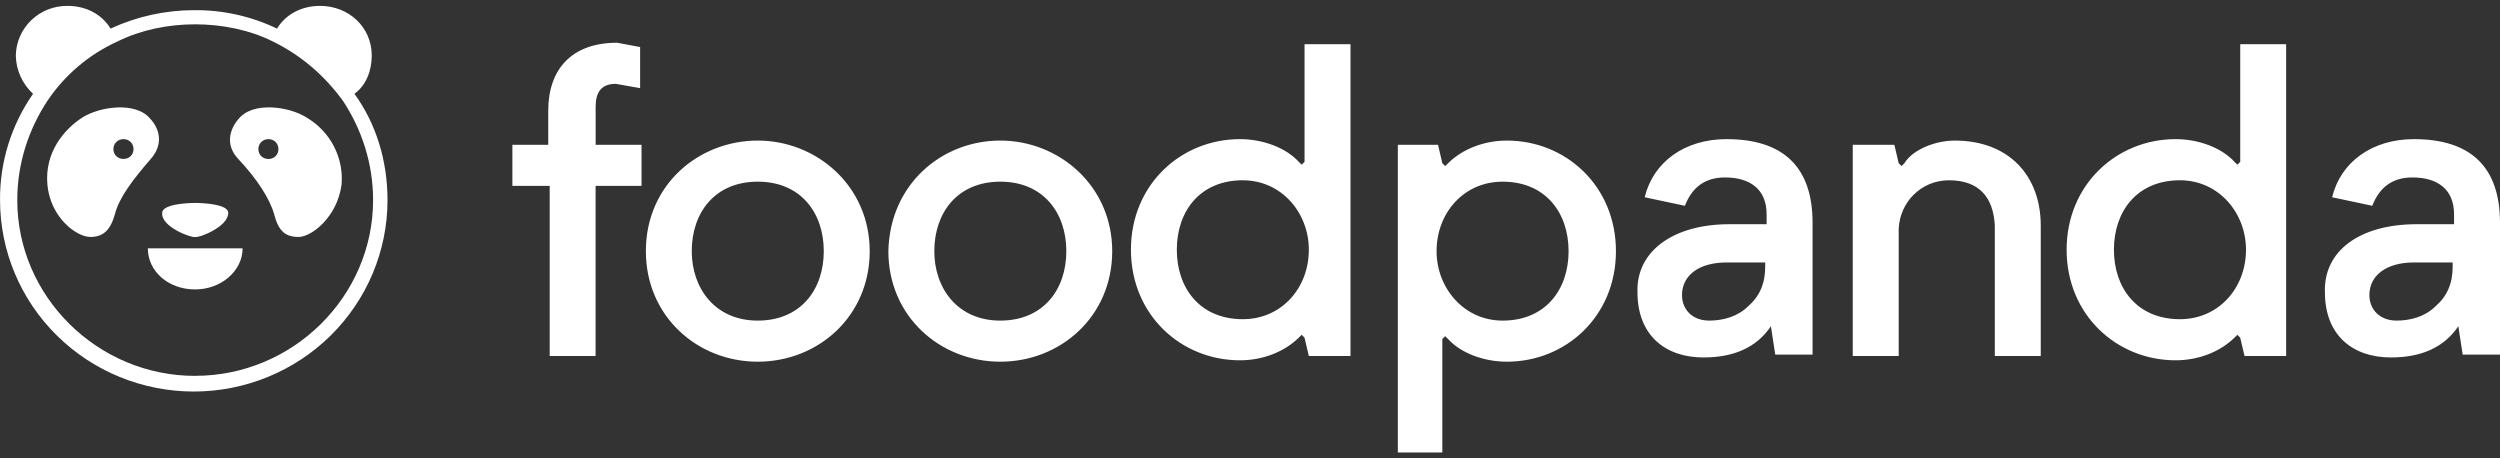 <svg width="300" height="55" viewBox="0 0 300 55" fill="none" xmlns="http://www.w3.org/2000/svg">
<rect x="0" y="0" width="300" height="55" fill="#333333" stroke="none"/>
<g clip-path="url(#clip0_91_641)">
<path d="M61.486 17.377H65.788V13.294C65.788 8.363 68.548 5.129 74.054 5.129L76.814 5.644V10.575L73.885 10.06C72.16 10.06 71.477 11.089 71.477 12.787V17.377H76.983V22.308H71.47V42.721H65.964V22.308H61.486V17.377ZM90.931 16.869C97.993 16.869 104.365 22.308 104.365 30.139C104.365 37.97 98.169 43.403 90.931 43.403C83.694 43.403 77.504 37.964 77.504 30.139C77.504 22.141 83.869 16.869 90.931 16.869ZM90.931 38.472C96.099 38.472 98.853 34.73 98.853 30.139C98.853 25.549 96.099 21.8 90.931 21.8C85.763 21.8 83.01 25.542 83.01 30.139C83.01 34.556 85.77 38.472 90.931 38.472ZM120.039 16.869C127.101 16.869 133.466 22.308 133.466 30.139C133.466 37.97 127.27 43.403 120.039 43.403C112.807 43.403 106.604 37.964 106.604 30.139C106.774 22.141 112.977 16.869 120.039 16.869ZM120.039 38.472C125.2 38.472 127.96 34.73 127.96 30.139C127.96 25.549 125.2 21.8 120.039 21.8C114.877 21.8 112.117 25.542 112.117 30.139C112.117 34.556 114.871 38.472 120.039 38.472ZM162.059 42.721H157.061L156.54 40.516L156.201 40.175L155.856 40.516C154.132 42.213 151.554 43.236 148.794 43.236C141.732 43.236 135.712 37.79 135.712 29.966C135.712 22.141 141.732 16.696 148.794 16.696C151.554 16.696 154.307 17.724 155.856 19.422L156.201 19.762L156.546 19.422V5.303H162.059V42.721ZM149.139 21.633C143.971 21.633 141.218 25.375 141.218 29.966C141.218 34.556 143.971 38.304 149.139 38.304C153.793 38.304 157.061 34.556 157.061 29.966C157.061 25.542 153.793 21.633 149.139 21.633ZM167.566 17.377H172.564L173.079 19.589L173.424 19.93L173.769 19.589C175.487 17.891 178.071 16.869 180.831 16.869C187.886 16.869 193.913 22.308 193.913 30.139C193.913 37.97 187.886 43.403 180.831 43.403C178.071 43.403 175.318 42.387 173.769 40.683L173.424 40.343L173.079 40.683V54.294H167.741V17.377H167.566ZM180.31 38.472C185.478 38.472 188.231 34.73 188.231 30.139C188.231 25.549 185.478 21.8 180.31 21.8C175.663 21.8 172.389 25.542 172.389 30.139C172.389 34.556 175.663 38.472 180.31 38.472ZM207.523 26.905H211.995V25.716C211.995 22.649 209.931 21.293 207.002 21.293C204.594 21.293 203.045 22.482 202.186 24.694L197.363 23.671C198.391 19.422 202.179 16.696 207.178 16.696C214.064 16.696 217.508 20.103 217.508 26.732V42.554H213.03L212.509 39.147C210.791 41.706 208.037 42.895 204.418 42.895C199.771 42.895 196.497 40.175 196.497 35.071C196.328 30.139 200.806 26.905 207.523 26.905ZM205.115 38.472C206.833 38.472 208.552 37.957 209.762 36.768C211.136 35.578 211.825 34.048 211.825 32.01V31.496H207.178C203.904 31.496 201.841 33.026 201.841 35.411C201.841 37.109 203.045 38.472 205.108 38.472H205.115ZM222.331 17.377H227.323L227.844 19.589L228.189 19.93L228.527 19.589C229.568 17.891 232.322 16.869 234.561 16.869C241.102 16.869 244.89 21.119 244.89 27.073V42.721H239.377V27.073C239.208 23.671 237.49 21.633 233.871 21.633C230.597 21.633 228.013 24.186 227.844 27.42V42.721H222.331V17.377ZM274.336 42.721H269.344L268.823 40.516L268.484 40.175L268.139 40.516C266.415 42.213 263.831 43.236 261.077 43.236C254.015 43.236 247.995 37.79 247.995 29.966C247.995 22.141 254.015 16.696 261.077 16.696C263.831 16.696 266.59 17.724 268.139 19.422L268.484 19.762L268.829 19.422V5.303H274.336V42.721ZM261.592 21.633C256.43 21.633 253.67 25.375 253.67 29.966C253.67 34.556 256.43 38.304 261.592 38.304C266.245 38.304 269.519 34.556 269.519 29.966C269.519 25.542 266.245 21.633 261.592 21.633ZM290.009 26.905H294.487V25.716C294.487 22.649 292.424 21.293 289.495 21.293C287.087 21.293 285.531 22.482 284.672 24.694L279.855 23.671C280.884 19.422 284.672 16.696 289.664 16.696C296.557 16.696 300 20.103 300 26.732V42.554H295.522L295.001 39.147C293.283 41.706 290.523 42.895 286.911 42.895C282.257 42.895 278.99 40.175 278.99 35.071C278.814 30.139 283.123 26.905 290.009 26.905ZM287.601 38.472C289.319 38.472 291.044 37.957 292.248 36.768C293.628 35.578 294.318 34.048 294.318 32.01V31.496H289.664C286.39 31.496 284.327 33.026 284.327 35.411C284.327 37.109 285.531 38.472 287.601 38.472Z" fill="white"/>
<path d="M23.422 34.73C26.527 34.73 29.111 32.518 29.111 29.799H17.74C17.74 32.518 20.142 34.73 23.422 34.73Z" fill="white"/>
<path d="M42.538 11.256C43.918 10.234 44.608 8.53 44.608 6.659C44.608 3.258 41.855 0.706 38.405 0.706C36.173 0.706 34.272 1.728 33.244 3.432C30.132 1.939 26.712 1.182 23.253 1.22C19.801 1.228 16.393 1.983 13.268 3.432C12.227 1.722 10.339 0.706 8.101 0.706C6.48 0.689 4.919 1.305 3.757 2.42C2.595 3.535 1.927 5.059 1.898 6.659C1.912 7.524 2.103 8.376 2.458 9.166C2.814 9.956 3.327 10.667 3.967 11.256C1.352 15.006 -0.032 19.459 0.004 24.012C0.005 30.103 2.455 35.944 6.815 40.252C11.174 44.559 17.087 46.981 23.253 46.984C29.418 46.981 35.33 44.56 39.689 40.254C44.048 35.948 46.499 30.108 46.502 24.018C46.502 19.261 45.123 14.831 42.538 11.263V11.256ZM23.429 45.107C11.706 45.107 2.073 35.578 2.073 24.018C2.073 19.589 3.447 15.506 5.686 12.105C7.77 8.993 10.694 6.518 14.128 4.962C16.881 3.599 20.155 2.918 23.422 2.918C26.69 2.918 29.963 3.599 32.717 4.962C36.166 6.659 38.92 9.045 41.159 12.105C43.398 15.513 44.771 19.589 44.771 24.012C44.771 35.585 35.132 45.1 23.422 45.1L23.429 45.107Z" fill="white"/>
<path d="M23.422 28.435C23.774 28.603 27.393 27.246 27.393 25.542C27.393 24.52 24.464 24.353 23.422 24.353C22.381 24.353 19.465 24.52 19.465 25.542C19.296 27.246 23.077 28.603 23.422 28.435ZM36.856 14.143C34.793 12.787 30.315 12.105 28.59 14.317C28.59 14.317 26.351 16.695 28.59 19.074C30.829 21.453 32.378 23.845 32.899 25.716C33.42 27.754 34.272 28.435 35.828 28.435C37.383 28.435 40.475 26.057 40.989 22.141C41.12 20.561 40.802 18.975 40.072 17.563C39.342 16.15 38.229 14.966 36.856 14.143ZM32.209 19.081C31.519 19.081 31.005 18.567 31.005 17.891C31.005 17.216 31.526 16.695 32.209 16.695C32.892 16.695 33.413 17.21 33.413 17.891C33.413 18.573 32.892 19.081 32.209 19.081ZM18.085 14.317C16.367 12.105 11.889 12.787 9.819 14.143C7.749 15.5 5.341 18.226 5.686 22.141C6.031 26.057 9.135 28.435 10.854 28.435C12.403 28.435 13.262 27.587 13.783 25.716C14.303 23.671 16.022 21.46 18.085 19.081C20.324 16.528 18.085 14.317 18.085 14.317ZM14.818 19.074C14.128 19.074 13.607 18.567 13.607 17.891C13.607 17.216 14.128 16.695 14.818 16.695C15.508 16.695 16.022 17.21 16.022 17.891C16.022 18.573 15.501 19.074 14.818 19.074Z" fill="white"/>
</g>
<defs>
<clipPath id="clip0_91_641">
<rect width="300" height="55" fill="white"/>
</clipPath>
</defs>
</svg>
